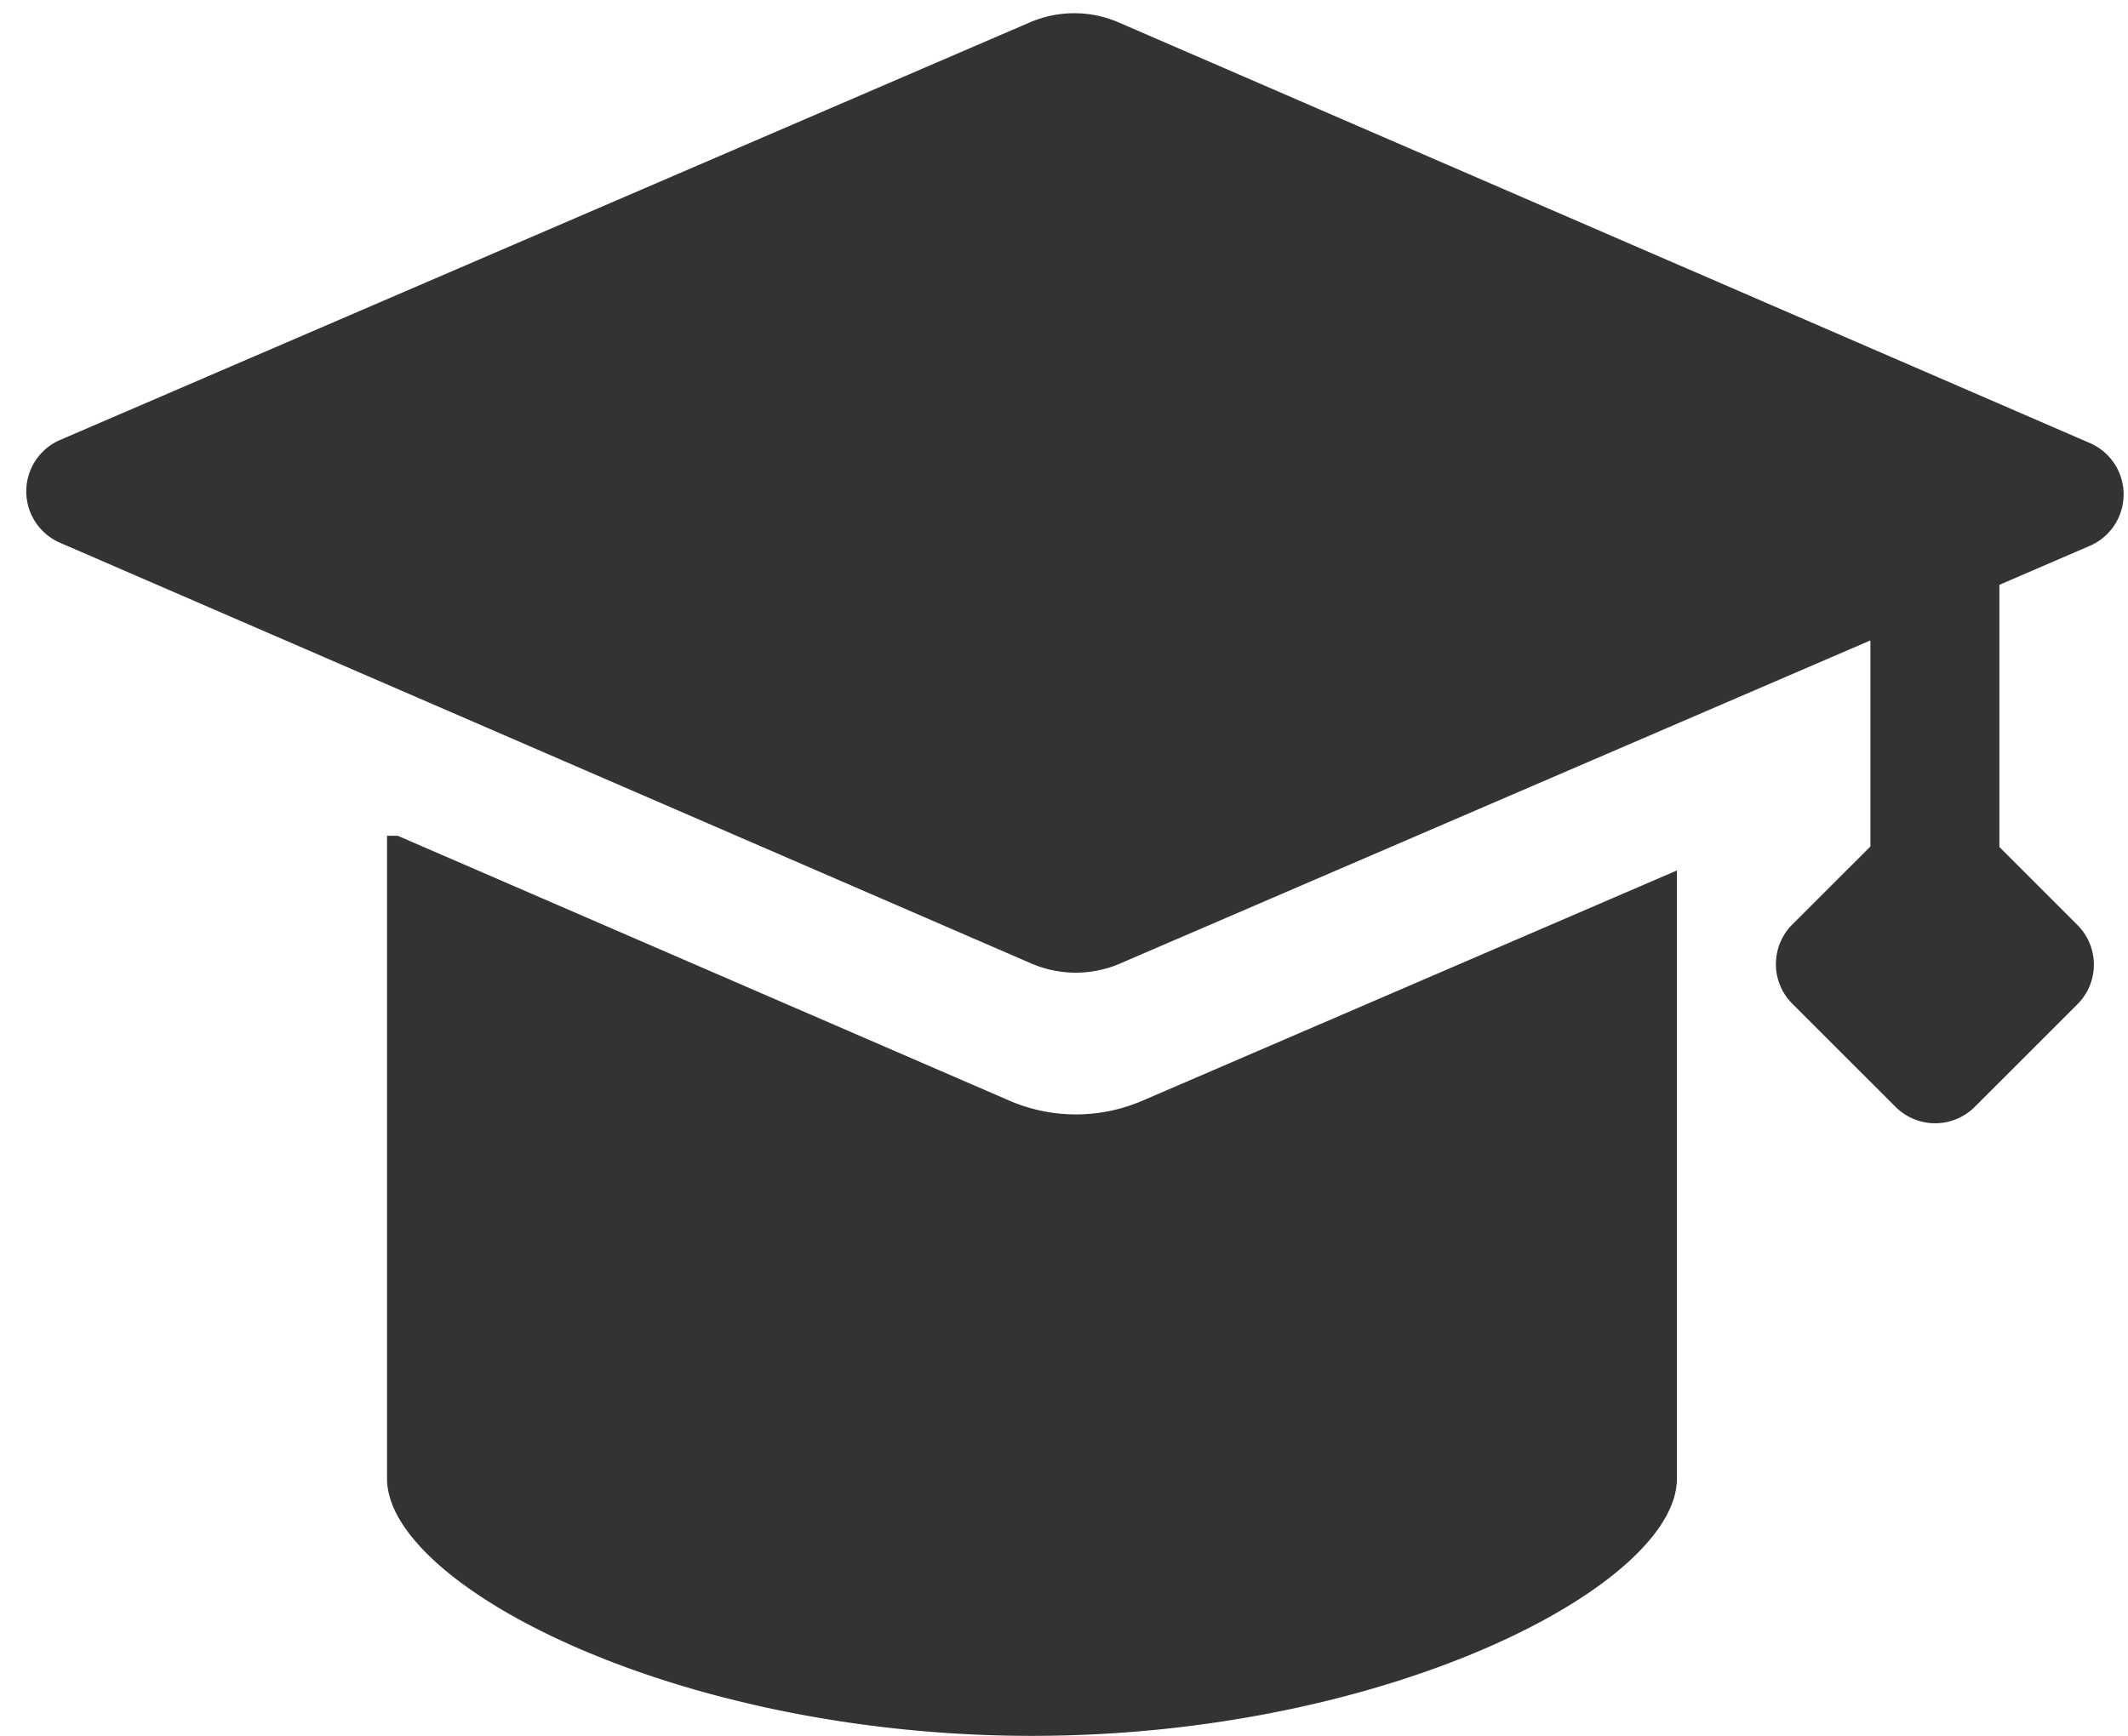 <?xml version="1.0" standalone="no"?><!DOCTYPE svg PUBLIC "-//W3C//DTD SVG 1.1//EN" "http://www.w3.org/Graphics/SVG/1.1/DTD/svg11.dtd"><svg t="1610533076907" class="icon" viewBox="0 0 1255 1024" version="1.1" xmlns="http://www.w3.org/2000/svg" p-id="25972" xmlns:xlink="http://www.w3.org/1999/xlink" width="58.828" height="48"><defs><style type="text/css"></style></defs><path d="M1103.079 499.349v-121.559l-442.5 190.596a66.065 66.065 0 0 1-52.389-0.033L35.411 320.182a33.032 33.032 0 0 1 0.033-60.647L607.331 13.213A66.065 66.065 0 0 1 659.72 13.213l572.779 248.138a33.032 33.032 0 0 1-0.033 60.647l-53.314 22.99v154.657l46.047 46.047a33.032 33.032 0 0 1 0 46.708l-60.581 60.548a33.032 33.032 0 0 1-46.708 0L1057.032 592.103a33.032 33.032 0 0 1 0-46.741l46.047-46.014z m-114.126 14.138v358.796C988.986 935.143 818.671 1024 608.586 1024S228.253 935.143 228.253 872.283V493.039h6.342l360.547 156.177a99.097 99.097 0 0 0 78.617 0.099l315.227-135.829z" fill="#333333" p-id="25973"></path></svg>
